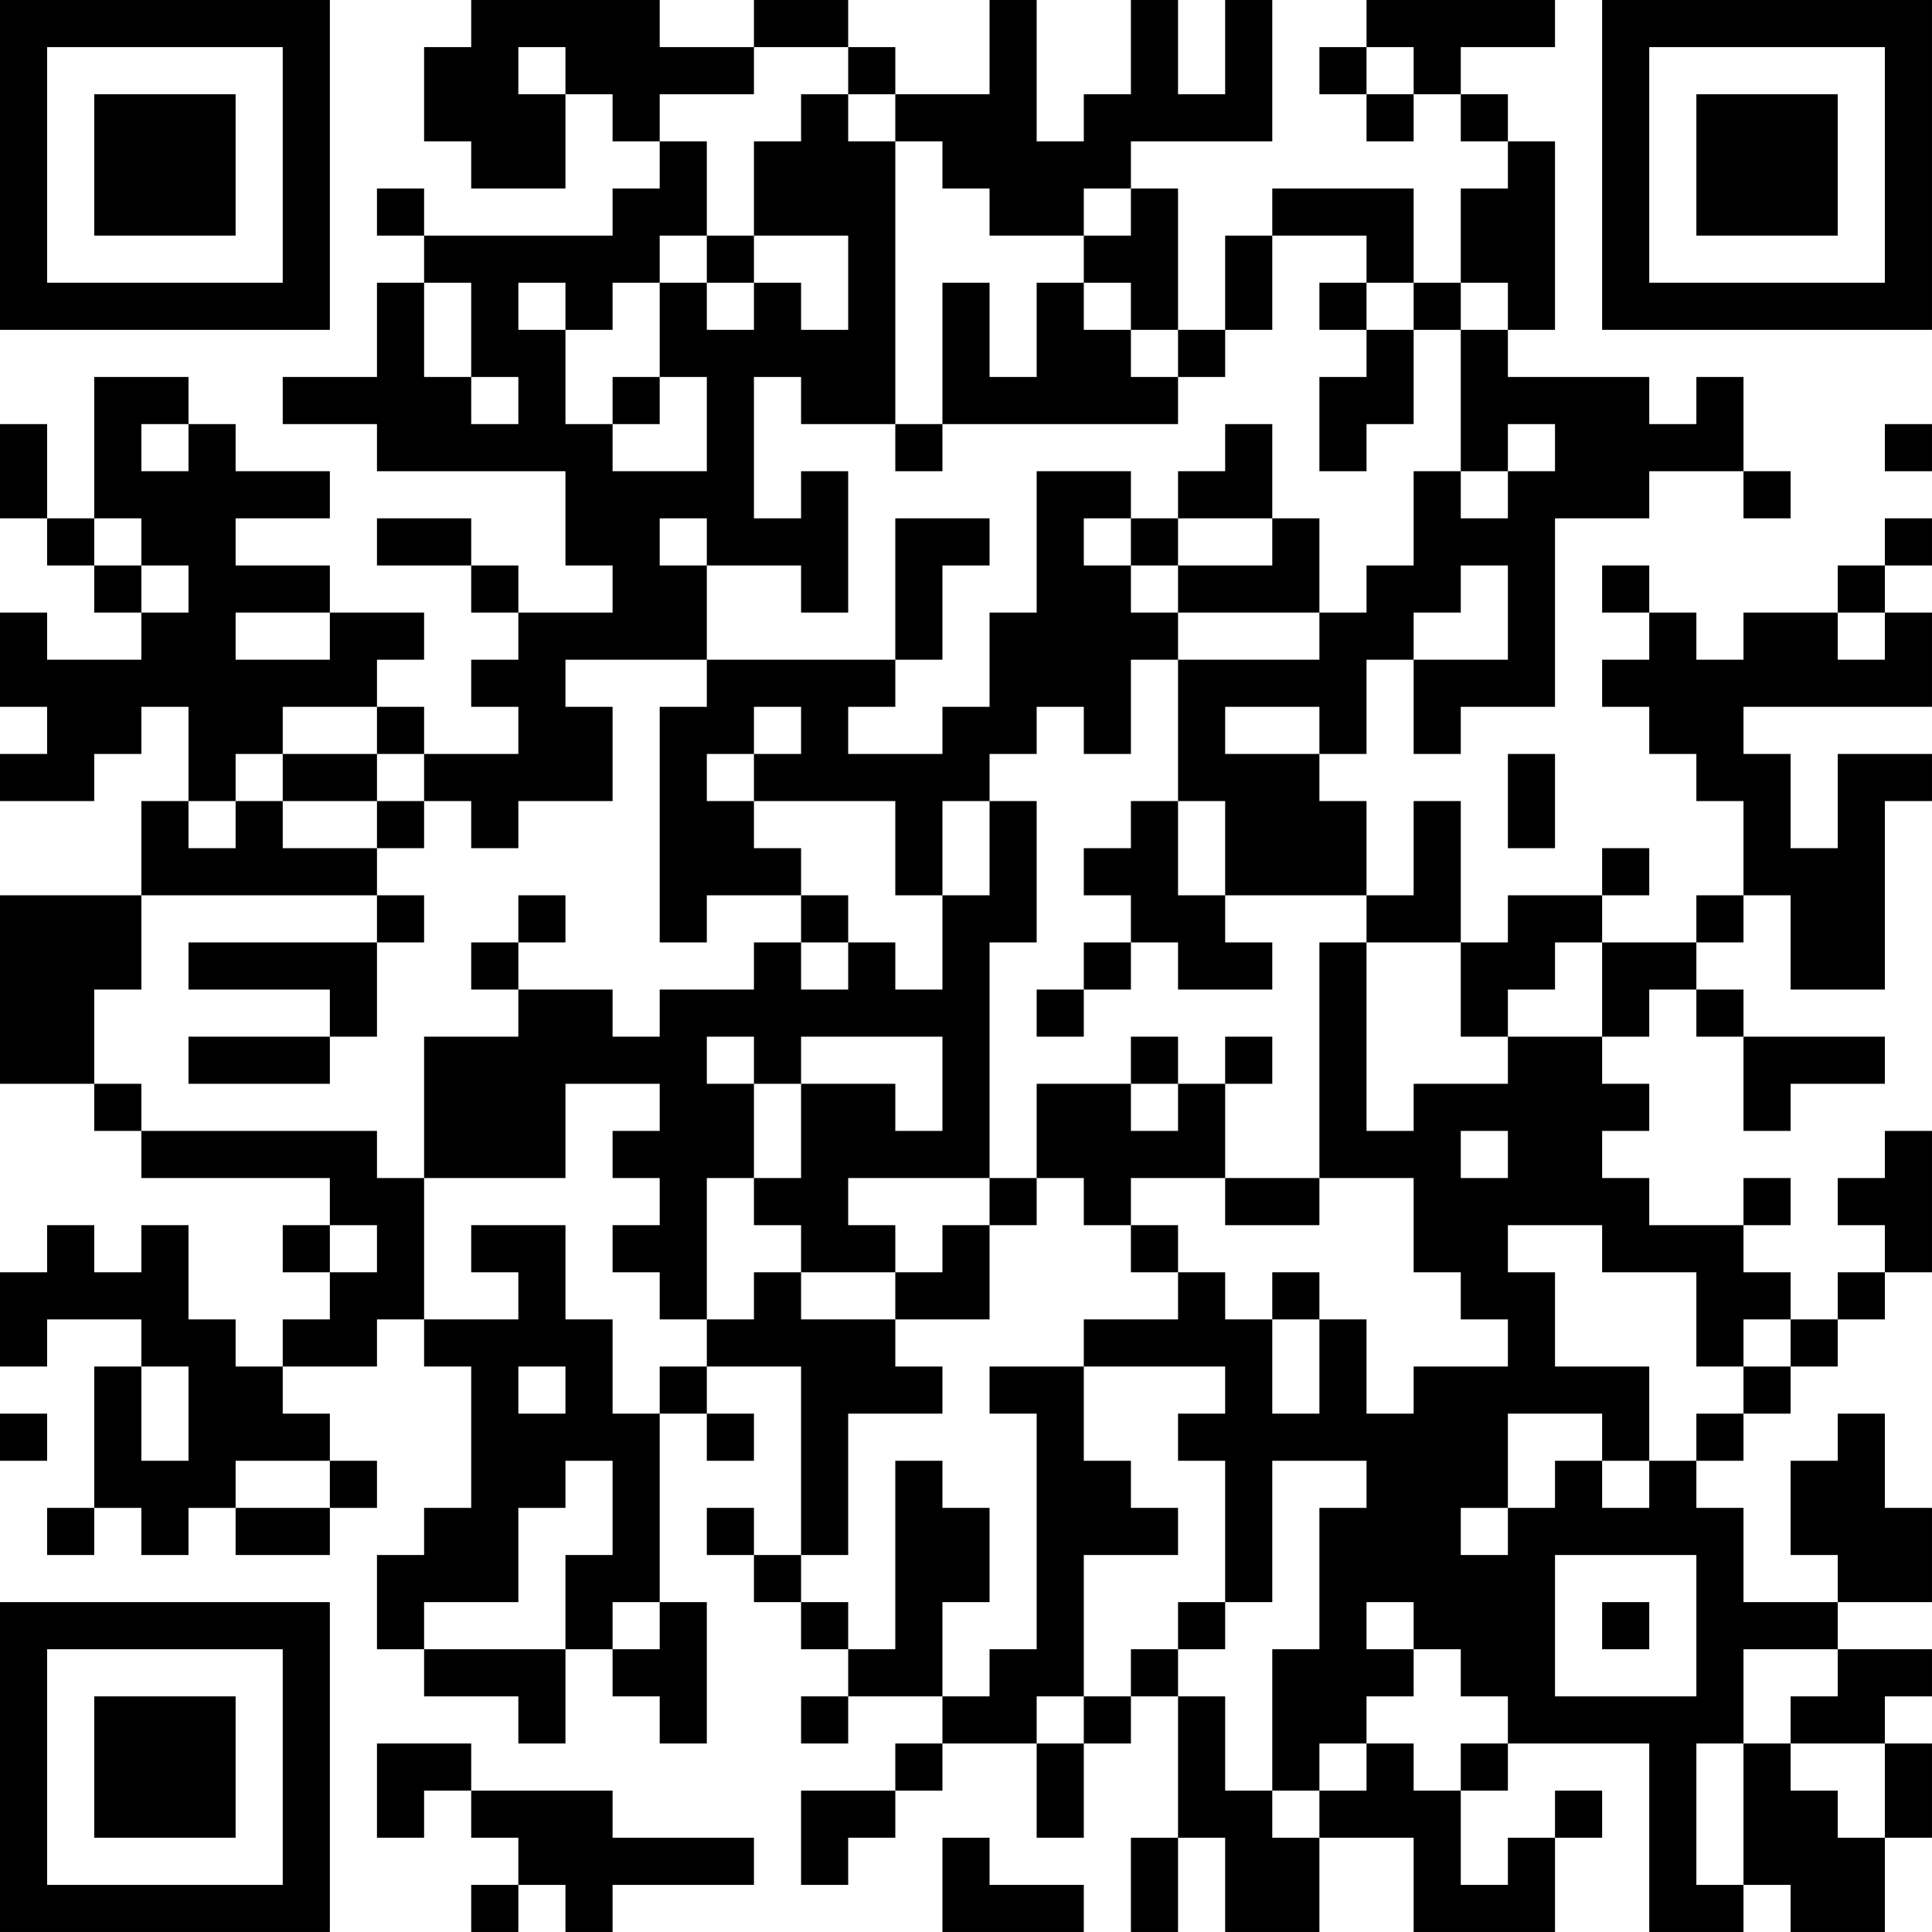 <?xml version="1.0" encoding="UTF-8"?>
<svg xmlns="http://www.w3.org/2000/svg" version="1.1" width="200" height="200" viewBox="0 0 200 200"><rect x="0" y="0" width="200" height="200" fill="#ffffff"/><g transform="scale(4.878)"><g transform="translate(0,0)"><path fill-rule="evenodd" d="M10 0L10 1L9 1L9 3L10 3L10 4L12 4L12 2L13 2L13 3L14 3L14 4L13 4L13 5L9 5L9 4L8 4L8 5L9 5L9 6L8 6L8 8L6 8L6 9L8 9L8 10L12 10L12 12L13 12L13 13L11 13L11 12L10 12L10 11L8 11L8 12L10 12L10 13L11 13L11 14L10 14L10 15L11 15L11 16L9 16L9 15L8 15L8 14L9 14L9 13L7 13L7 12L5 12L5 11L7 11L7 10L5 10L5 9L4 9L4 8L2 8L2 11L1 11L1 9L0 9L0 11L1 11L1 12L2 12L2 13L3 13L3 14L1 14L1 13L0 13L0 15L1 15L1 16L0 16L0 17L2 17L2 16L3 16L3 15L4 15L4 17L3 17L3 19L0 19L0 23L2 23L2 24L3 24L3 25L7 25L7 26L6 26L6 27L7 27L7 28L6 28L6 29L5 29L5 28L4 28L4 26L3 26L3 27L2 27L2 26L1 26L1 27L0 27L0 29L1 29L1 28L3 28L3 29L2 29L2 32L1 32L1 33L2 33L2 32L3 32L3 33L4 33L4 32L5 32L5 33L7 33L7 32L8 32L8 31L7 31L7 30L6 30L6 29L8 29L8 28L9 28L9 29L10 29L10 32L9 32L9 33L8 33L8 35L9 35L9 36L11 36L11 37L12 37L12 35L13 35L13 36L14 36L14 37L15 37L15 34L14 34L14 30L15 30L15 31L16 31L16 30L15 30L15 29L17 29L17 33L16 33L16 32L15 32L15 33L16 33L16 34L17 34L17 35L18 35L18 36L17 36L17 37L18 37L18 36L20 36L20 37L19 37L19 38L17 38L17 40L18 40L18 39L19 39L19 38L20 38L20 37L22 37L22 39L23 39L23 37L24 37L24 36L25 36L25 39L24 39L24 41L25 41L25 39L26 39L26 41L28 41L28 39L30 39L30 41L33 41L33 39L34 39L34 38L33 38L33 39L32 39L32 40L31 40L31 38L32 38L32 37L35 37L35 41L37 41L37 40L38 40L38 41L40 41L40 39L41 39L41 37L40 37L40 36L41 36L41 35L39 35L39 34L41 34L41 32L40 32L40 30L39 30L39 31L38 31L38 33L39 33L39 34L37 34L37 32L36 32L36 31L37 31L37 30L38 30L38 29L39 29L39 28L40 28L40 27L41 27L41 24L40 24L40 25L39 25L39 26L40 26L40 27L39 27L39 28L38 28L38 27L37 27L37 26L38 26L38 25L37 25L37 26L35 26L35 25L34 25L34 24L35 24L35 23L34 23L34 22L35 22L35 21L36 21L36 22L37 22L37 24L38 24L38 23L40 23L40 22L37 22L37 21L36 21L36 20L37 20L37 19L38 19L38 21L40 21L40 17L41 17L41 16L39 16L39 18L38 18L38 16L37 16L37 15L41 15L41 13L40 13L40 12L41 12L41 11L40 11L40 12L39 12L39 13L37 13L37 14L36 14L36 13L35 13L35 12L34 12L34 13L35 13L35 14L34 14L34 15L35 15L35 16L36 16L36 17L37 17L37 19L36 19L36 20L34 20L34 19L35 19L35 18L34 18L34 19L32 19L32 20L31 20L31 17L30 17L30 19L29 19L29 17L28 17L28 16L29 16L29 14L30 14L30 16L31 16L31 15L33 15L33 11L35 11L35 10L37 10L37 11L38 11L38 10L37 10L37 8L36 8L36 9L35 9L35 8L32 8L32 7L33 7L33 3L32 3L32 2L31 2L31 1L33 1L33 0L29 0L29 1L28 1L28 2L29 2L29 3L30 3L30 2L31 2L31 3L32 3L32 4L31 4L31 6L30 6L30 4L27 4L27 5L26 5L26 7L25 7L25 4L24 4L24 3L27 3L27 0L26 0L26 2L25 2L25 0L24 0L24 2L23 2L23 3L22 3L22 0L21 0L21 2L19 2L19 1L18 1L18 0L16 0L16 1L14 1L14 0ZM11 1L11 2L12 2L12 1ZM16 1L16 2L14 2L14 3L15 3L15 5L14 5L14 6L13 6L13 7L12 7L12 6L11 6L11 7L12 7L12 9L13 9L13 10L15 10L15 8L14 8L14 6L15 6L15 7L16 7L16 6L17 6L17 7L18 7L18 5L16 5L16 3L17 3L17 2L18 2L18 3L19 3L19 9L17 9L17 8L16 8L16 11L17 11L17 10L18 10L18 13L17 13L17 12L15 12L15 11L14 11L14 12L15 12L15 14L12 14L12 15L13 15L13 17L11 17L11 18L10 18L10 17L9 17L9 16L8 16L8 15L6 15L6 16L5 16L5 17L4 17L4 18L5 18L5 17L6 17L6 18L8 18L8 19L3 19L3 21L2 21L2 23L3 23L3 24L8 24L8 25L9 25L9 28L11 28L11 27L10 27L10 26L12 26L12 28L13 28L13 30L14 30L14 29L15 29L15 28L16 28L16 27L17 27L17 28L19 28L19 29L20 29L20 30L18 30L18 33L17 33L17 34L18 34L18 35L19 35L19 31L20 31L20 32L21 32L21 34L20 34L20 36L21 36L21 35L22 35L22 30L21 30L21 29L23 29L23 31L24 31L24 32L25 32L25 33L23 33L23 36L22 36L22 37L23 37L23 36L24 36L24 35L25 35L25 36L26 36L26 38L27 38L27 39L28 39L28 38L29 38L29 37L30 37L30 38L31 38L31 37L32 37L32 36L31 36L31 35L30 35L30 34L29 34L29 35L30 35L30 36L29 36L29 37L28 37L28 38L27 38L27 35L28 35L28 32L29 32L29 31L27 31L27 34L26 34L26 31L25 31L25 30L26 30L26 29L23 29L23 28L25 28L25 27L26 27L26 28L27 28L27 30L28 30L28 28L29 28L29 30L30 30L30 29L32 29L32 28L31 28L31 27L30 27L30 25L28 25L28 20L29 20L29 24L30 24L30 23L32 23L32 22L34 22L34 20L33 20L33 21L32 21L32 22L31 22L31 20L29 20L29 19L26 19L26 17L25 17L25 14L28 14L28 13L29 13L29 12L30 12L30 10L31 10L31 11L32 11L32 10L33 10L33 9L32 9L32 10L31 10L31 7L32 7L32 6L31 6L31 7L30 7L30 6L29 6L29 5L27 5L27 7L26 7L26 8L25 8L25 7L24 7L24 6L23 6L23 5L24 5L24 4L23 4L23 5L21 5L21 4L20 4L20 3L19 3L19 2L18 2L18 1ZM29 1L29 2L30 2L30 1ZM15 5L15 6L16 6L16 5ZM9 6L9 8L10 8L10 9L11 9L11 8L10 8L10 6ZM20 6L20 9L19 9L19 10L20 10L20 9L25 9L25 8L24 8L24 7L23 7L23 6L22 6L22 8L21 8L21 6ZM28 6L28 7L29 7L29 8L28 8L28 10L29 10L29 9L30 9L30 7L29 7L29 6ZM13 8L13 9L14 9L14 8ZM3 9L3 10L4 10L4 9ZM26 9L26 10L25 10L25 11L24 11L24 10L22 10L22 13L21 13L21 15L20 15L20 16L18 16L18 15L19 15L19 14L20 14L20 12L21 12L21 11L19 11L19 14L15 14L15 15L14 15L14 20L15 20L15 19L17 19L17 20L16 20L16 21L14 21L14 22L13 22L13 21L11 21L11 20L12 20L12 19L11 19L11 20L10 20L10 21L11 21L11 22L9 22L9 25L12 25L12 23L14 23L14 24L13 24L13 25L14 25L14 26L13 26L13 27L14 27L14 28L15 28L15 25L16 25L16 26L17 26L17 27L19 27L19 28L21 28L21 26L22 26L22 25L23 25L23 26L24 26L24 27L25 27L25 26L24 26L24 25L26 25L26 26L28 26L28 25L26 25L26 23L27 23L27 22L26 22L26 23L25 23L25 22L24 22L24 23L22 23L22 25L21 25L21 20L22 20L22 17L21 17L21 16L22 16L22 15L23 15L23 16L24 16L24 14L25 14L25 13L28 13L28 11L27 11L27 9ZM40 9L40 10L41 10L41 9ZM2 11L2 12L3 12L3 13L4 13L4 12L3 12L3 11ZM23 11L23 12L24 12L24 13L25 13L25 12L27 12L27 11L25 11L25 12L24 12L24 11ZM31 12L31 13L30 13L30 14L32 14L32 12ZM5 13L5 14L7 14L7 13ZM39 13L39 14L40 14L40 13ZM16 15L16 16L15 16L15 17L16 17L16 18L17 18L17 19L18 19L18 20L17 20L17 21L18 21L18 20L19 20L19 21L20 21L20 19L21 19L21 17L20 17L20 19L19 19L19 17L16 17L16 16L17 16L17 15ZM26 15L26 16L28 16L28 15ZM6 16L6 17L8 17L8 18L9 18L9 17L8 17L8 16ZM32 16L32 18L33 18L33 16ZM24 17L24 18L23 18L23 19L24 19L24 20L23 20L23 21L22 21L22 22L23 22L23 21L24 21L24 20L25 20L25 21L27 21L27 20L26 20L26 19L25 19L25 17ZM8 19L8 20L4 20L4 21L7 21L7 22L4 22L4 23L7 23L7 22L8 22L8 20L9 20L9 19ZM15 22L15 23L16 23L16 25L17 25L17 23L19 23L19 24L20 24L20 22L17 22L17 23L16 23L16 22ZM24 23L24 24L25 24L25 23ZM31 24L31 25L32 25L32 24ZM18 25L18 26L19 26L19 27L20 27L20 26L21 26L21 25ZM7 26L7 27L8 27L8 26ZM32 26L32 27L33 27L33 29L35 29L35 31L34 31L34 30L32 30L32 32L31 32L31 33L32 33L32 32L33 32L33 31L34 31L34 32L35 32L35 31L36 31L36 30L37 30L37 29L38 29L38 28L37 28L37 29L36 29L36 27L34 27L34 26ZM27 27L27 28L28 28L28 27ZM3 29L3 31L4 31L4 29ZM11 29L11 30L12 30L12 29ZM0 30L0 31L1 31L1 30ZM5 31L5 32L7 32L7 31ZM12 31L12 32L11 32L11 34L9 34L9 35L12 35L12 33L13 33L13 31ZM33 33L33 36L36 36L36 33ZM13 34L13 35L14 35L14 34ZM25 34L25 35L26 35L26 34ZM34 34L34 35L35 35L35 34ZM37 35L37 37L36 37L36 40L37 40L37 37L38 37L38 38L39 38L39 39L40 39L40 37L38 37L38 36L39 36L39 35ZM8 37L8 39L9 39L9 38L10 38L10 39L11 39L11 40L10 40L10 41L11 41L11 40L12 40L12 41L13 41L13 40L16 40L16 39L13 39L13 38L10 38L10 37ZM20 39L20 41L23 41L23 40L21 40L21 39ZM0 0L0 7L7 7L7 0ZM1 1L1 6L6 6L6 1ZM2 2L2 5L5 5L5 2ZM34 0L34 7L41 7L41 0ZM35 1L35 6L40 6L40 1ZM36 2L36 5L39 5L39 2ZM0 34L0 41L7 41L7 34ZM1 35L1 40L6 40L6 35ZM2 36L2 39L5 39L5 36Z" fill="#000000"/></g></g></svg>
